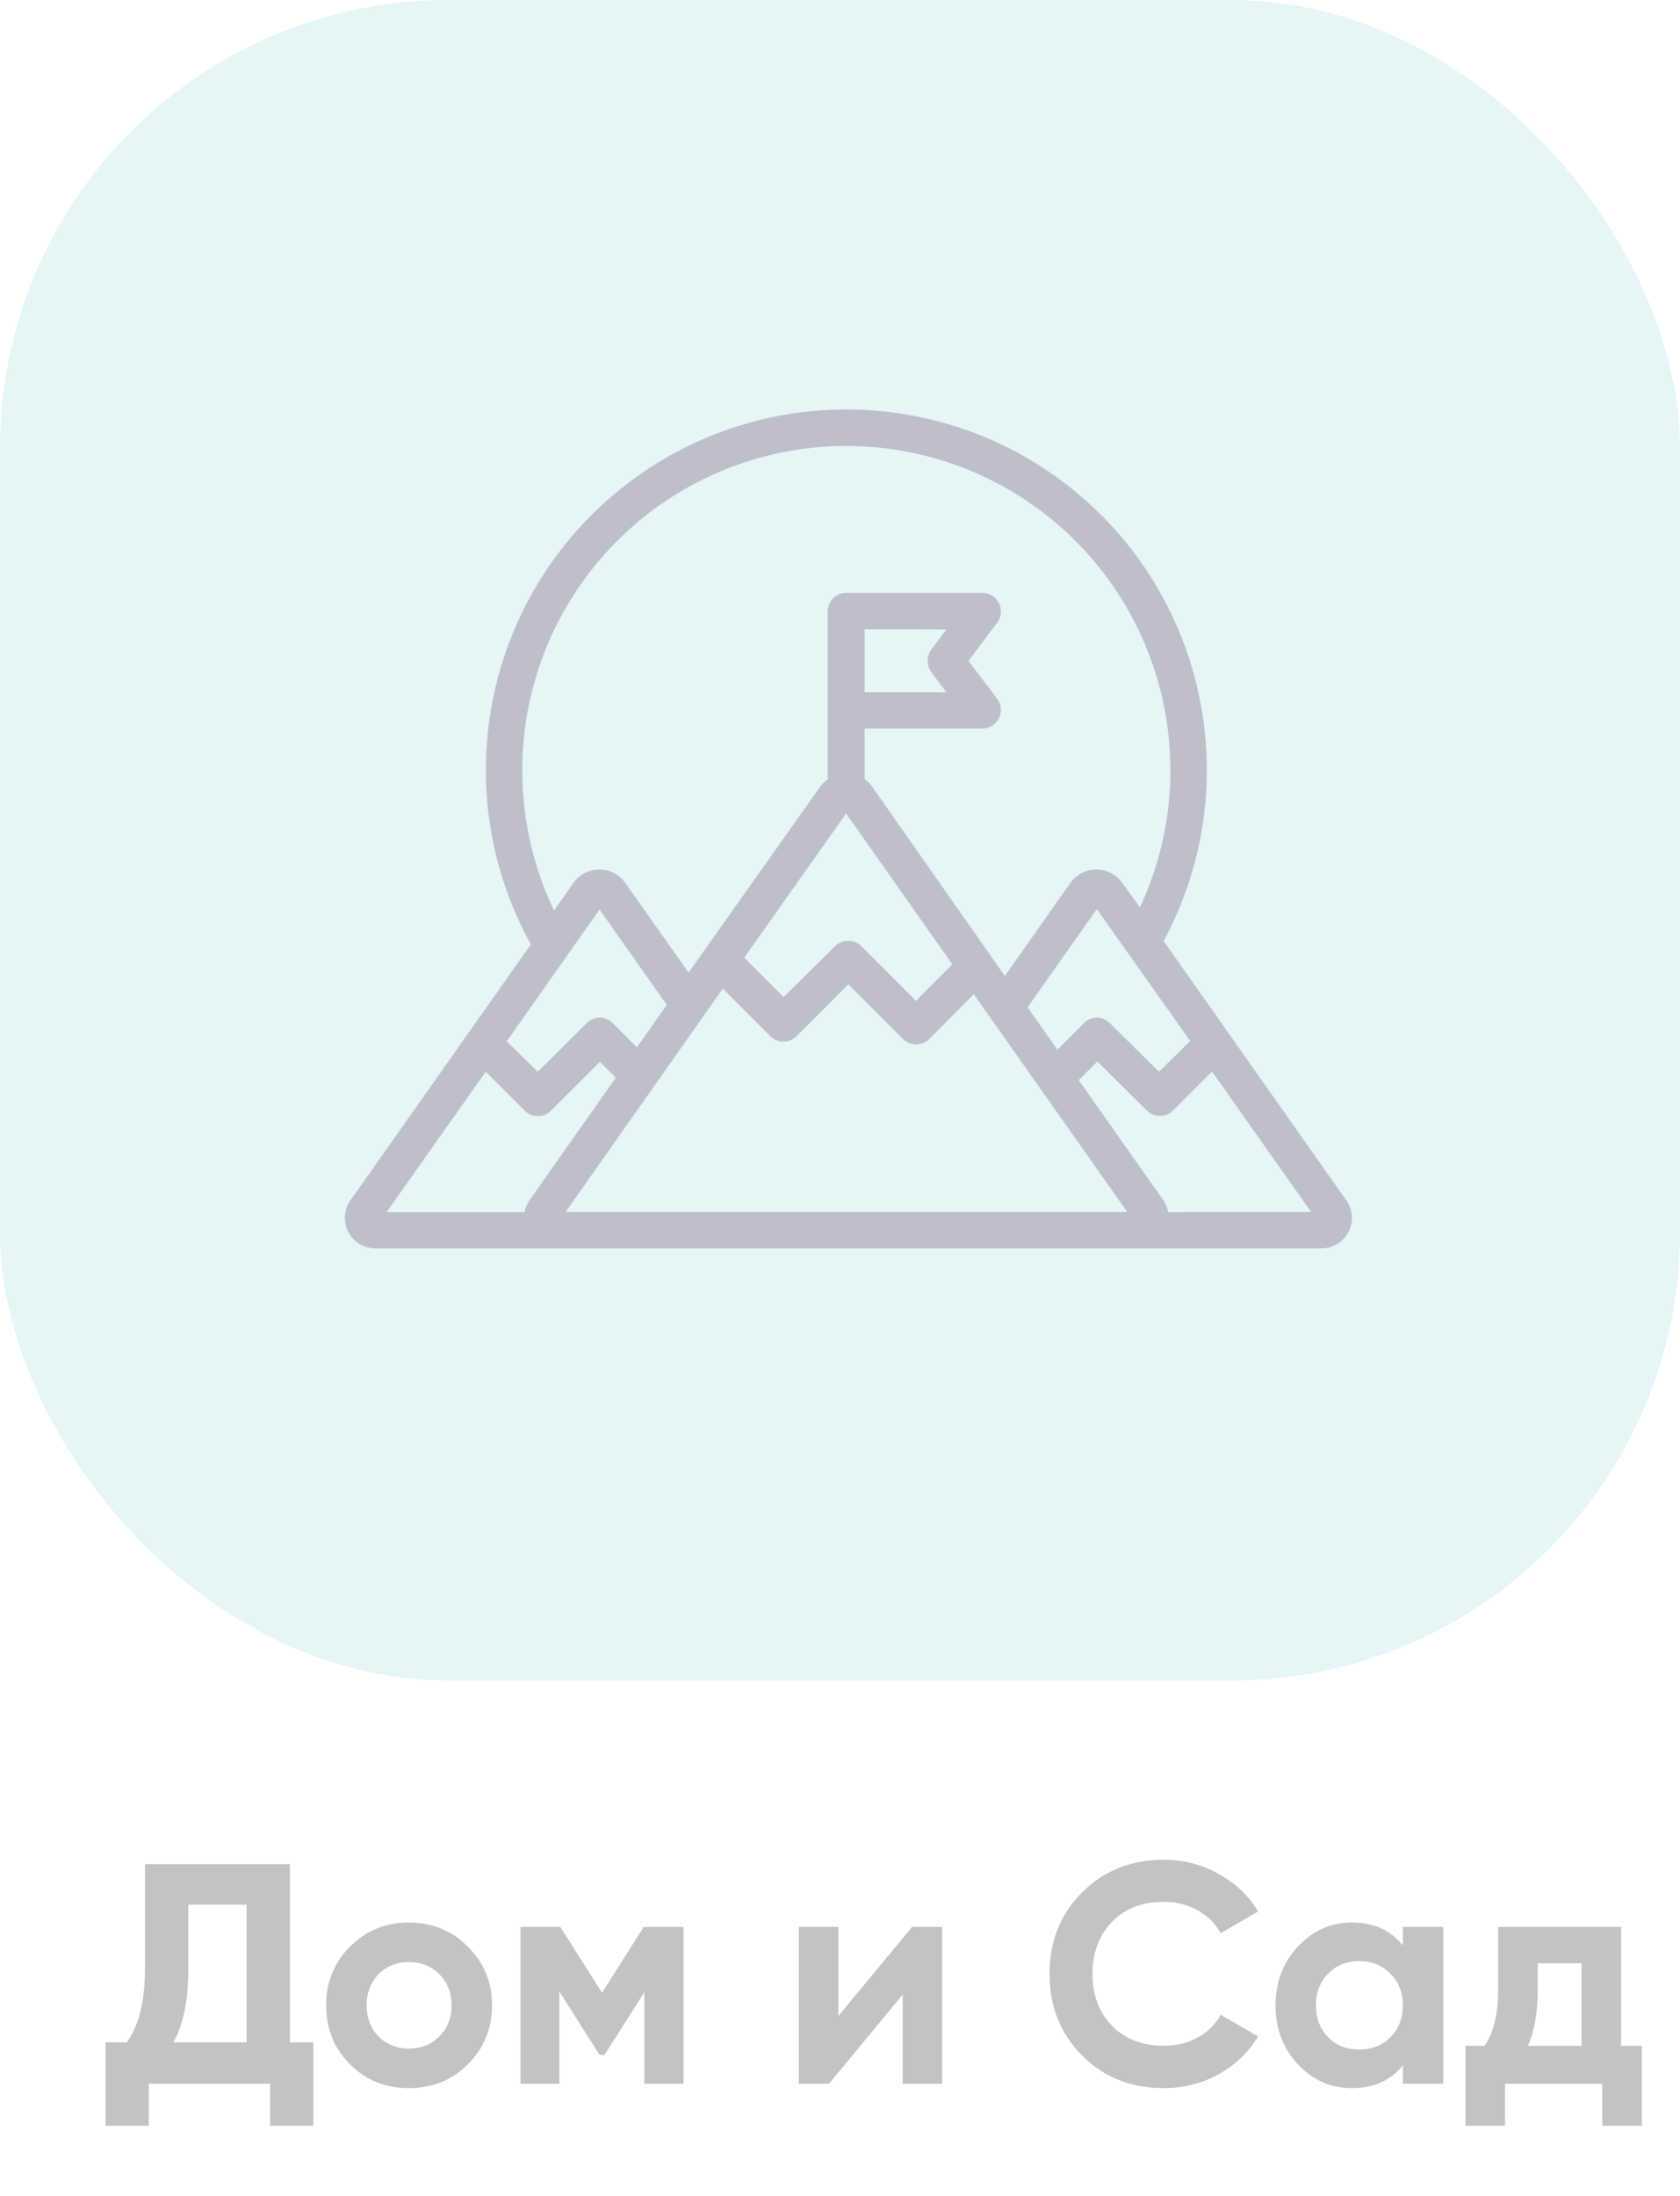 <svg width="75" height="98" viewBox="0 0 75 98" fill="none" xmlns="http://www.w3.org/2000/svg">
<g opacity="0.33">
<rect width="75" height="75" rx="20" fill="#B4E2E1"/>
<path fill-rule="evenodd" clip-rule="evenodd" d="M60.099 53.567L51.949 42C55.607 35.211 53.935 26.781 47.962 21.903C41.988 17.025 33.394 17.071 27.473 22.012C21.552 26.953 19.969 35.4 23.699 42.15L15.649 53.567C15.351 53.982 15.312 54.53 15.547 54.984C15.783 55.438 16.254 55.721 16.766 55.717H58.983C59.494 55.721 59.965 55.438 60.201 54.984C60.437 54.53 60.397 53.982 60.099 53.567ZM26.766 40.592L29.766 44.85L28.433 46.742L27.349 45.658C27.196 45.506 26.99 45.42 26.774 45.417C26.558 45.42 26.352 45.506 26.199 45.658L24.008 47.833L22.624 46.475L26.766 40.592ZM41.566 29.008L42.249 28.092L38.599 28.083V30.9H42.249L41.566 29.983C41.356 29.692 41.356 29.299 41.566 29.008ZM37.774 36.308L42.516 43.042L40.891 44.667L38.441 42.217C38.119 41.91 37.613 41.91 37.291 42.217L34.983 44.5L33.224 42.742L37.774 36.308ZM34.399 46.258L32.266 44.125L25.249 54.092H50.324L43.474 44.375L41.474 46.383C41.152 46.69 40.646 46.69 40.324 46.383L37.874 43.933L35.549 46.258C35.227 46.565 34.721 46.565 34.399 46.258ZM45.874 44.958L48.966 40.575L53.133 46.458L51.741 47.833L49.541 45.658C49.388 45.506 49.181 45.42 48.966 45.417C48.75 45.42 48.544 45.506 48.391 45.658L47.208 46.85L45.874 44.958ZM32.441 20.927C26.931 23.116 23.314 28.446 23.316 34.375C23.314 36.541 23.798 38.679 24.733 40.633L25.641 39.35C25.909 39.006 26.321 38.805 26.758 38.805C27.194 38.805 27.606 39.006 27.874 39.35L30.741 43.408L36.641 35.075C36.725 34.962 36.829 34.866 36.949 34.792V27.292C36.949 26.831 37.322 26.458 37.782 26.458H43.891C44.192 26.473 44.462 26.648 44.596 26.918C44.731 27.188 44.71 27.509 44.541 27.758L43.233 29.5L44.541 31.217C44.711 31.467 44.731 31.79 44.594 32.06C44.458 32.331 44.185 32.505 43.883 32.517H38.599V34.775C38.715 34.852 38.816 34.947 38.899 35.058L44.858 43.558L47.824 39.35C48.093 39.006 48.505 38.805 48.941 38.805C49.377 38.805 49.789 39.006 50.057 39.35L50.891 40.492C53.399 35.119 52.375 28.76 48.307 24.446C44.24 20.133 37.952 18.738 32.441 20.927ZM21.683 47.833L23.433 49.583C23.754 49.89 24.261 49.89 24.582 49.583L26.782 47.392L27.491 48.1L23.633 53.575C23.524 53.733 23.451 53.912 23.416 54.1H17.258L21.683 47.833ZM51.941 53.575C52.046 53.733 52.117 53.912 52.149 54.1L58.532 54.092L54.108 47.825L52.358 49.575C52.036 49.882 51.529 49.882 51.208 49.575L48.991 47.375L48.157 48.208L51.941 53.575Z" fill="#3D3D63"/>
<path d="M12.942 83.2V91.152H13.992V94.876H12.06V93H6.642V94.876H4.71V91.152H5.662C6.203 90.405 6.474 89.299 6.474 87.834V83.2H12.942ZM7.734 91.152H11.01V85.006H8.406V87.862C8.406 89.29 8.182 90.387 7.734 91.152ZM20.888 92.132C20.178 92.841 19.301 93.196 18.256 93.196C17.21 93.196 16.333 92.841 15.624 92.132C14.914 91.423 14.56 90.545 14.56 89.5C14.56 88.464 14.914 87.591 15.624 86.882C16.342 86.163 17.22 85.804 18.256 85.804C19.292 85.804 20.169 86.163 20.888 86.882C21.606 87.601 21.966 88.473 21.966 89.5C21.966 90.536 21.606 91.413 20.888 92.132ZM16.898 90.886C17.262 91.25 17.714 91.432 18.256 91.432C18.797 91.432 19.25 91.25 19.614 90.886C19.978 90.522 20.16 90.06 20.16 89.5C20.16 88.94 19.978 88.478 19.614 88.114C19.25 87.75 18.797 87.568 18.256 87.568C17.714 87.568 17.262 87.75 16.898 88.114C16.543 88.487 16.366 88.949 16.366 89.5C16.366 90.051 16.543 90.513 16.898 90.886ZM28.738 86H30.516V93H28.766V88.912L26.988 91.712H26.764L24.972 88.884V93H23.236V86H25.014L26.876 88.94L28.738 86ZM37.428 89.976L40.718 86H42.062V93H40.298V89.024L37.008 93H35.664V86H37.428V89.976ZM51.949 93.196C50.483 93.196 49.265 92.706 48.295 91.726C47.333 90.755 46.853 89.547 46.853 88.1C46.853 86.644 47.333 85.435 48.295 84.474C49.265 83.494 50.483 83.004 51.949 83.004C52.835 83.004 53.652 83.214 54.399 83.634C55.155 84.045 55.743 84.605 56.163 85.314L54.497 86.28C54.254 85.841 53.909 85.501 53.461 85.258C53.013 85.006 52.509 84.88 51.949 84.88C50.997 84.88 50.227 85.179 49.639 85.776C49.06 86.383 48.771 87.157 48.771 88.1C48.771 89.033 49.06 89.803 49.639 90.41C50.227 91.007 50.997 91.306 51.949 91.306C52.509 91.306 53.013 91.185 53.461 90.942C53.918 90.69 54.263 90.349 54.497 89.92L56.163 90.886C55.743 91.595 55.155 92.16 54.399 92.58C53.652 92.991 52.835 93.196 51.949 93.196ZM62.627 86.826V86H64.433V93H62.627V92.174C62.085 92.855 61.325 93.196 60.344 93.196C59.411 93.196 58.608 92.841 57.937 92.132C57.274 91.413 56.943 90.536 56.943 89.5C56.943 88.473 57.274 87.601 57.937 86.882C58.608 86.163 59.411 85.804 60.344 85.804C61.325 85.804 62.085 86.145 62.627 86.826ZM59.294 90.928C59.658 91.292 60.12 91.474 60.681 91.474C61.24 91.474 61.703 91.292 62.066 90.928C62.44 90.555 62.627 90.079 62.627 89.5C62.627 88.921 62.44 88.45 62.066 88.086C61.703 87.713 61.24 87.526 60.681 87.526C60.12 87.526 59.658 87.713 59.294 88.086C58.931 88.45 58.748 88.921 58.748 89.5C58.748 90.079 58.931 90.555 59.294 90.928ZM72.37 86V91.306H73.294V94.876H71.53V93H67.19V94.876H65.426V91.306H66.28C66.681 90.709 66.882 89.883 66.882 88.828V86H72.37ZM68.212 91.306H70.606V87.624H68.646V88.828C68.646 89.836 68.501 90.662 68.212 91.306Z" fill="#4A4A4A"/>
</g>
</svg>

